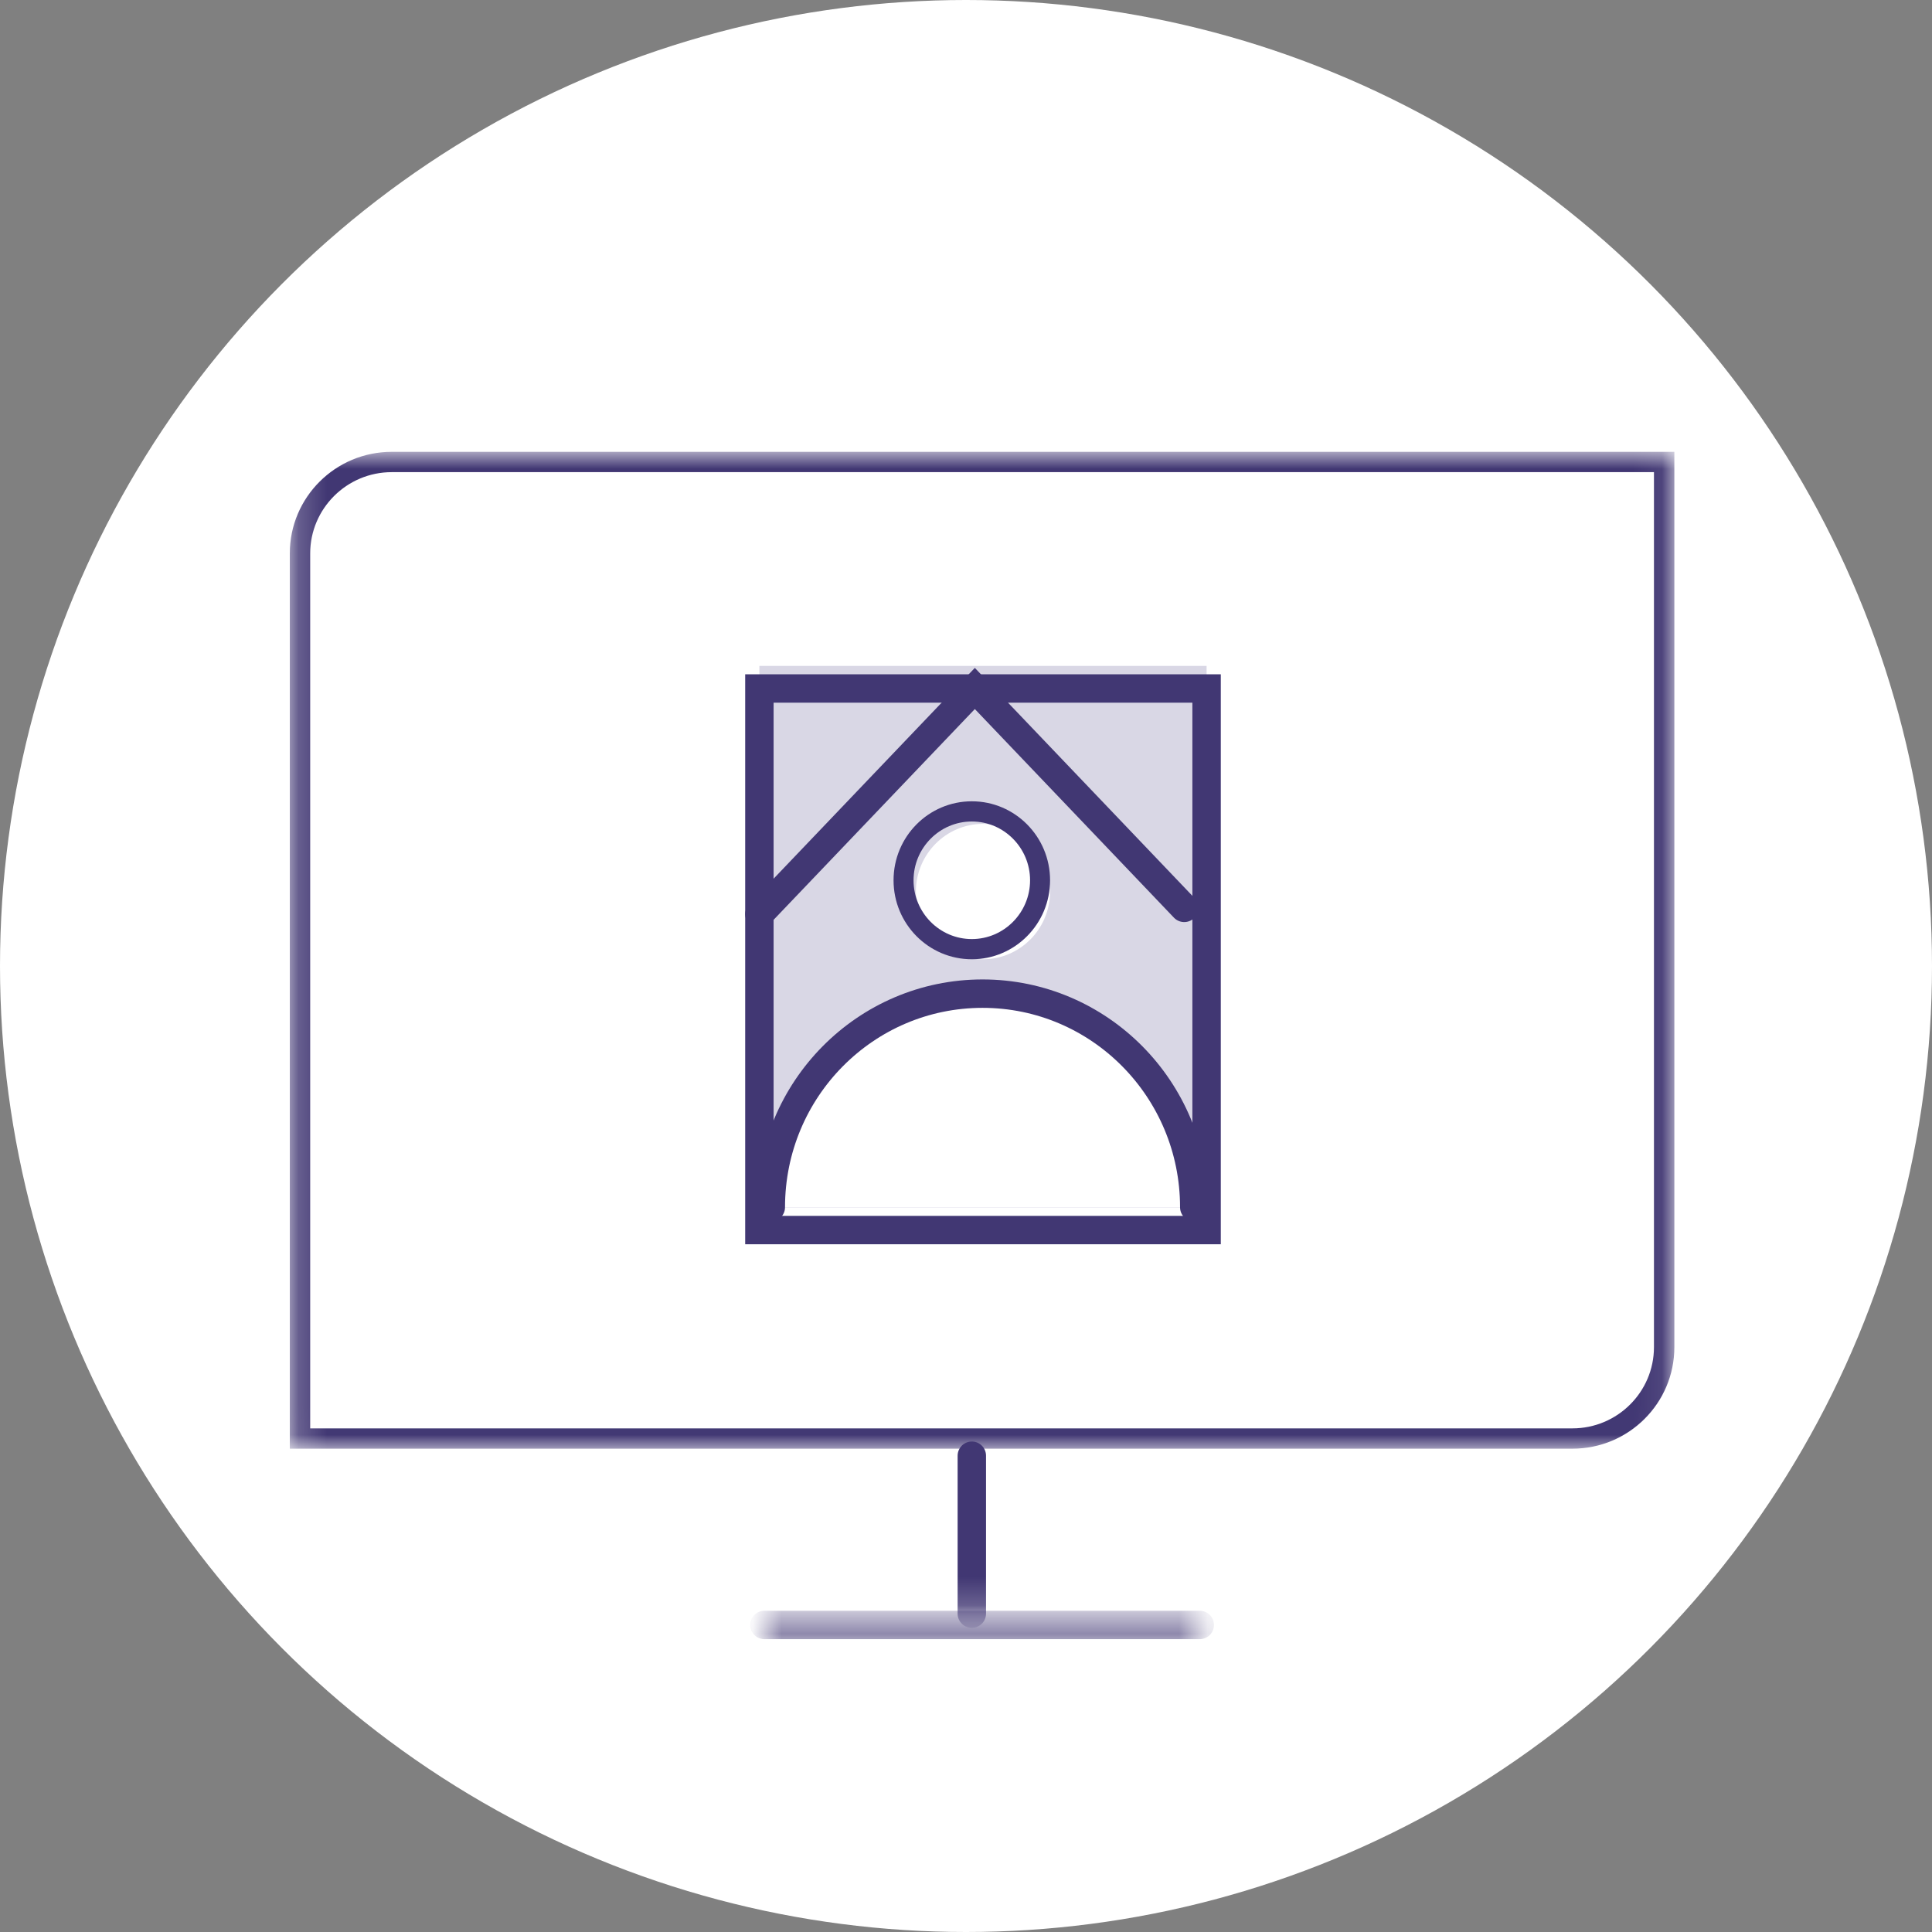 <svg width="68" height="68" viewBox="0 0 68 68" fill="none" xmlns="http://www.w3.org/2000/svg">
<rect x="0" y="0" width="68" height="68" fill="#808080" stroke="none"/>
<circle cx="34" cy="34" r="34" fill="white"/>
<mask id="mask0_2_376" style="mask-type:alpha" maskUnits="userSpaceOnUse" x="10" y="15" width="49" height="36">
<path fill-rule="evenodd" clip-rule="evenodd" d="M10.2 15.903H58.931V50.989H10.2V15.903Z" fill="white"/>
</mask>
<g mask="url(#mask0_2_376)">
<path fill-rule="evenodd" clip-rule="evenodd" d="M58.932 15.903H13.788C11.807 15.903 10.2 17.504 10.2 19.477V50.989H55.344C57.326 50.989 58.932 49.389 58.932 47.415V15.903ZM58.214 16.618V47.415C58.214 48.992 56.927 50.274 55.344 50.274H10.918V19.477C10.918 17.901 12.206 16.618 13.788 16.618H58.214Z" fill="#413773"/>
</g>
<mask id="mask1_2_376" style="mask-type:alpha" maskUnits="userSpaceOnUse" x="26" y="56" width="17" height="2">
<path fill-rule="evenodd" clip-rule="evenodd" d="M26.904 56.795H42.227V57.59H26.904V56.795Z" fill="white"/>
</mask>
<g mask="url(#mask1_2_376)">
<path d="M26.904 57.193H42.227" stroke="#413773" stroke-linecap="round"/>
</g>
<mask id="mask2_2_376" style="mask-type:alpha" maskUnits="userSpaceOnUse" x="10" y="15" width="49" height="42">
<path fill-rule="evenodd" clip-rule="evenodd" d="M10.2 56.795H58.996V15.496H10.2V56.795Z" fill="white"/>
</mask>
<g mask="url(#mask2_2_376)">
<path fill-rule="evenodd" clip-rule="evenodd" d="M26.728 42.499H42.468V23.438H26.728V42.499Z" fill="#D9D7E5"/>
<path fill-rule="evenodd" clip-rule="evenodd" d="M27.13 42.492C27.13 38.339 30.466 34.973 34.582 34.973C38.697 34.973 42.034 38.339 42.034 42.492" fill="white"/>
<path d="M27.13 42.492C27.13 38.339 30.466 34.973 34.582 34.973C38.697 34.973 42.034 38.339 42.034 42.492" stroke="#413773" stroke-linecap="round"/>
<path fill-rule="evenodd" clip-rule="evenodd" d="M34.598 33.763C33.297 33.763 32.237 32.694 32.237 31.38C32.237 30.067 33.297 28.998 34.598 28.998C35.9 28.998 36.959 30.067 36.959 31.38C36.959 32.694 35.9 33.763 34.598 33.763Z" fill="white"/>
<path fill-rule="evenodd" clip-rule="evenodd" d="M34.205 28.203C32.683 28.203 31.45 29.448 31.45 30.983C31.45 32.518 32.683 33.763 34.205 33.763C35.725 33.763 36.959 32.518 36.959 30.983C36.959 29.448 35.725 28.203 34.205 28.203ZM34.205 28.914C35.335 28.914 36.255 29.842 36.255 30.983C36.255 32.124 35.335 33.052 34.205 33.052C33.074 33.052 32.154 32.124 32.154 30.983C32.154 29.842 33.074 28.914 34.205 28.914Z" fill="#413773"/>
<path d="M41.681 31.954L34.311 24.232L26.728 32.175" stroke="#413773" stroke-linecap="round"/>
<path fill-rule="evenodd" clip-rule="evenodd" d="M26.728 43.294H42.468V24.232H26.728V43.294Z" stroke="#413773" stroke-linecap="round"/>
<path d="M34.205 56.795V51.236" stroke="#413773" stroke-linecap="round"/>
</g>
</svg>
